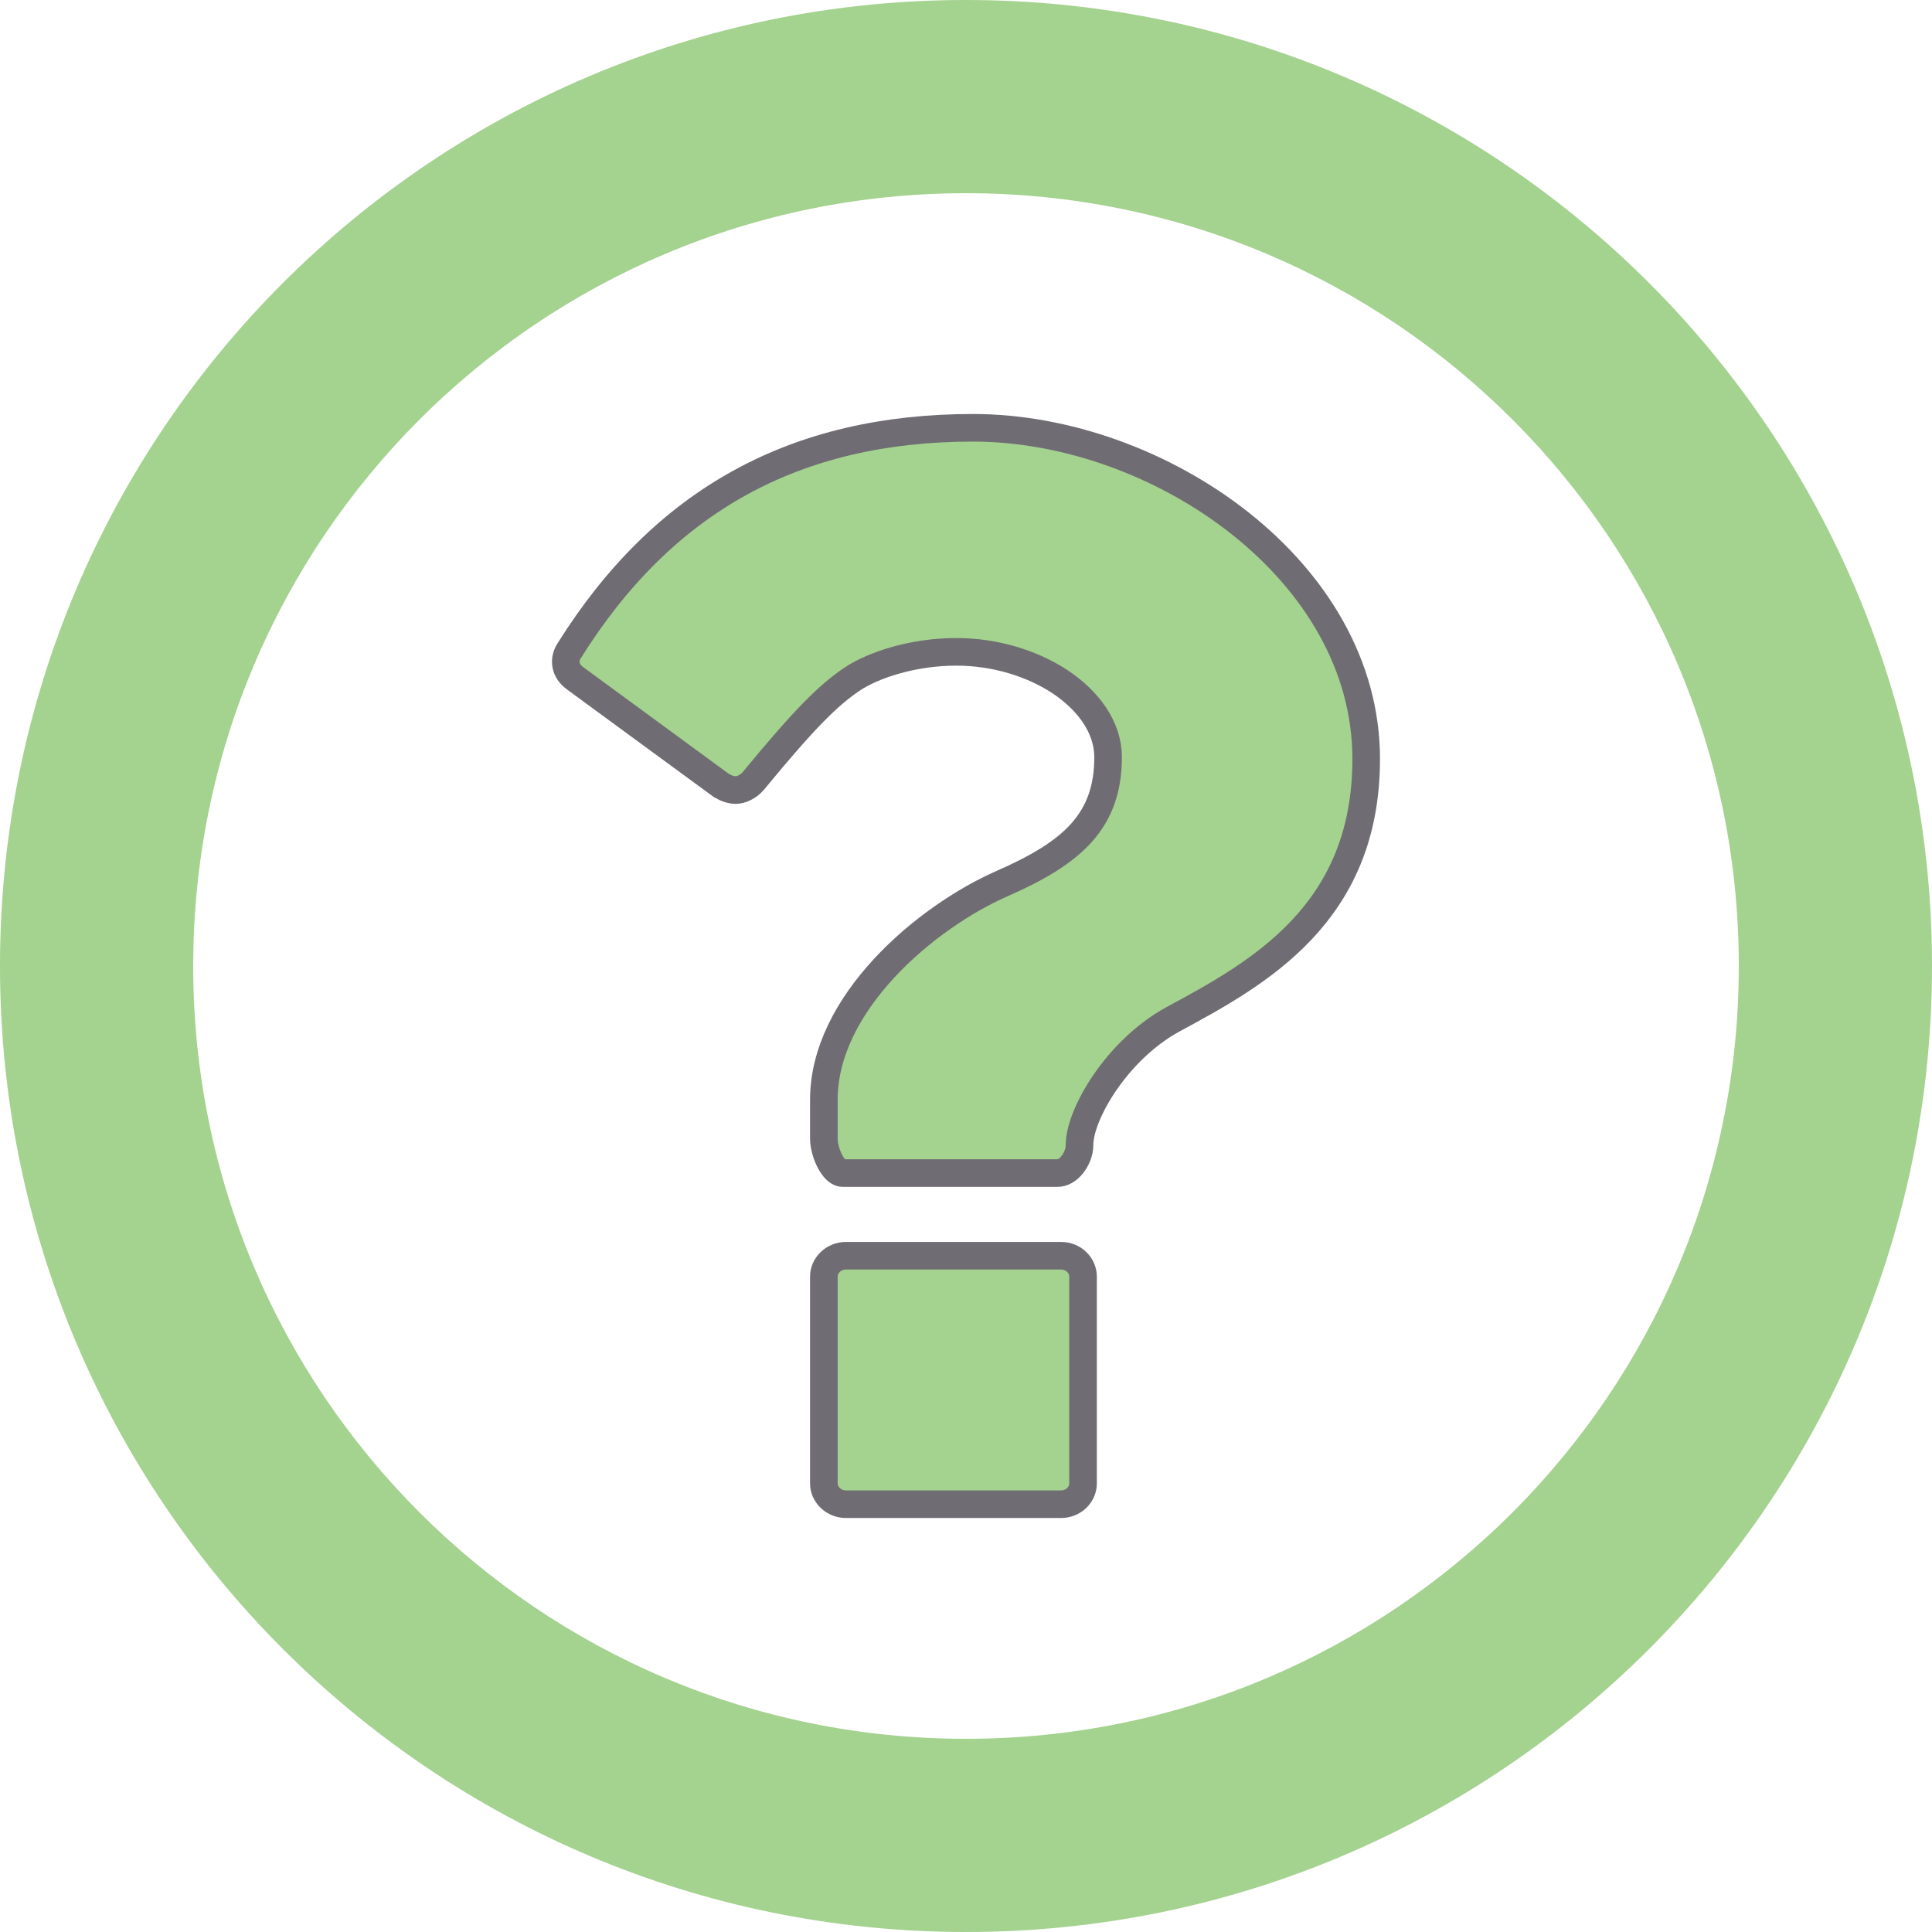 <svg width="28" height="28" viewBox="0 0 28 28" fill="none" xmlns="http://www.w3.org/2000/svg">
<path d="M8.248 9.432L8.249 9.431C9.615 7.25 11.525 6.2 14.103 6.2C15.446 6.2 16.877 6.717 17.97 7.582C19.063 8.447 19.8 9.644 19.8 10.998C19.8 12.133 19.403 12.906 18.863 13.479C18.315 14.06 17.616 14.44 16.997 14.774L16.997 14.774L16.995 14.775C16.578 15.005 16.245 15.352 16.016 15.685C15.901 15.852 15.81 16.02 15.747 16.173C15.685 16.322 15.645 16.471 15.645 16.599C15.645 16.688 15.607 16.795 15.54 16.879C15.474 16.962 15.397 17.001 15.325 17.001H12.209C12.173 17.001 12.109 16.972 12.04 16.853C11.976 16.741 11.94 16.601 11.94 16.501V15.937C11.94 15.251 12.296 14.594 12.81 14.036C13.323 13.481 13.975 13.046 14.522 12.806C15.028 12.584 15.415 12.358 15.675 12.068C15.942 11.768 16.059 11.415 16.059 10.974C16.059 10.53 15.761 10.145 15.364 9.881C14.961 9.615 14.423 9.447 13.86 9.447C13.242 9.447 12.667 9.631 12.345 9.845L12.345 9.845L12.344 9.846C12.006 10.077 11.678 10.394 10.915 11.321C10.842 11.405 10.739 11.45 10.664 11.45C10.597 11.45 10.529 11.428 10.452 11.382L8.329 9.826C8.329 9.826 8.329 9.826 8.329 9.826C8.189 9.722 8.164 9.565 8.248 9.432ZM15.376 18.199C15.56 18.199 15.696 18.341 15.696 18.5V21.5C15.696 21.659 15.56 21.8 15.376 21.8H12.26C12.079 21.8 11.94 21.658 11.94 21.5V18.5C11.94 18.342 12.079 18.199 12.26 18.199H15.376Z" fill="#A4D28F" stroke="#706C73" stroke-width="0.4"/>
<path fill-rule="evenodd" clip-rule="evenodd" d="M14 25.2C20.186 25.2 25.2 20.186 25.2 14C25.2 7.814 20.186 2.8 14 2.8C7.814 2.8 2.8 7.814 2.8 14C2.8 20.186 7.814 25.2 14 25.2ZM14 28C21.732 28 28 21.732 28 14C28 6.268 21.732 0 14 0C6.268 0 0 6.268 0 14C0 21.732 6.268 28 14 28Z" fill="#A4D28F"/>
</svg>

